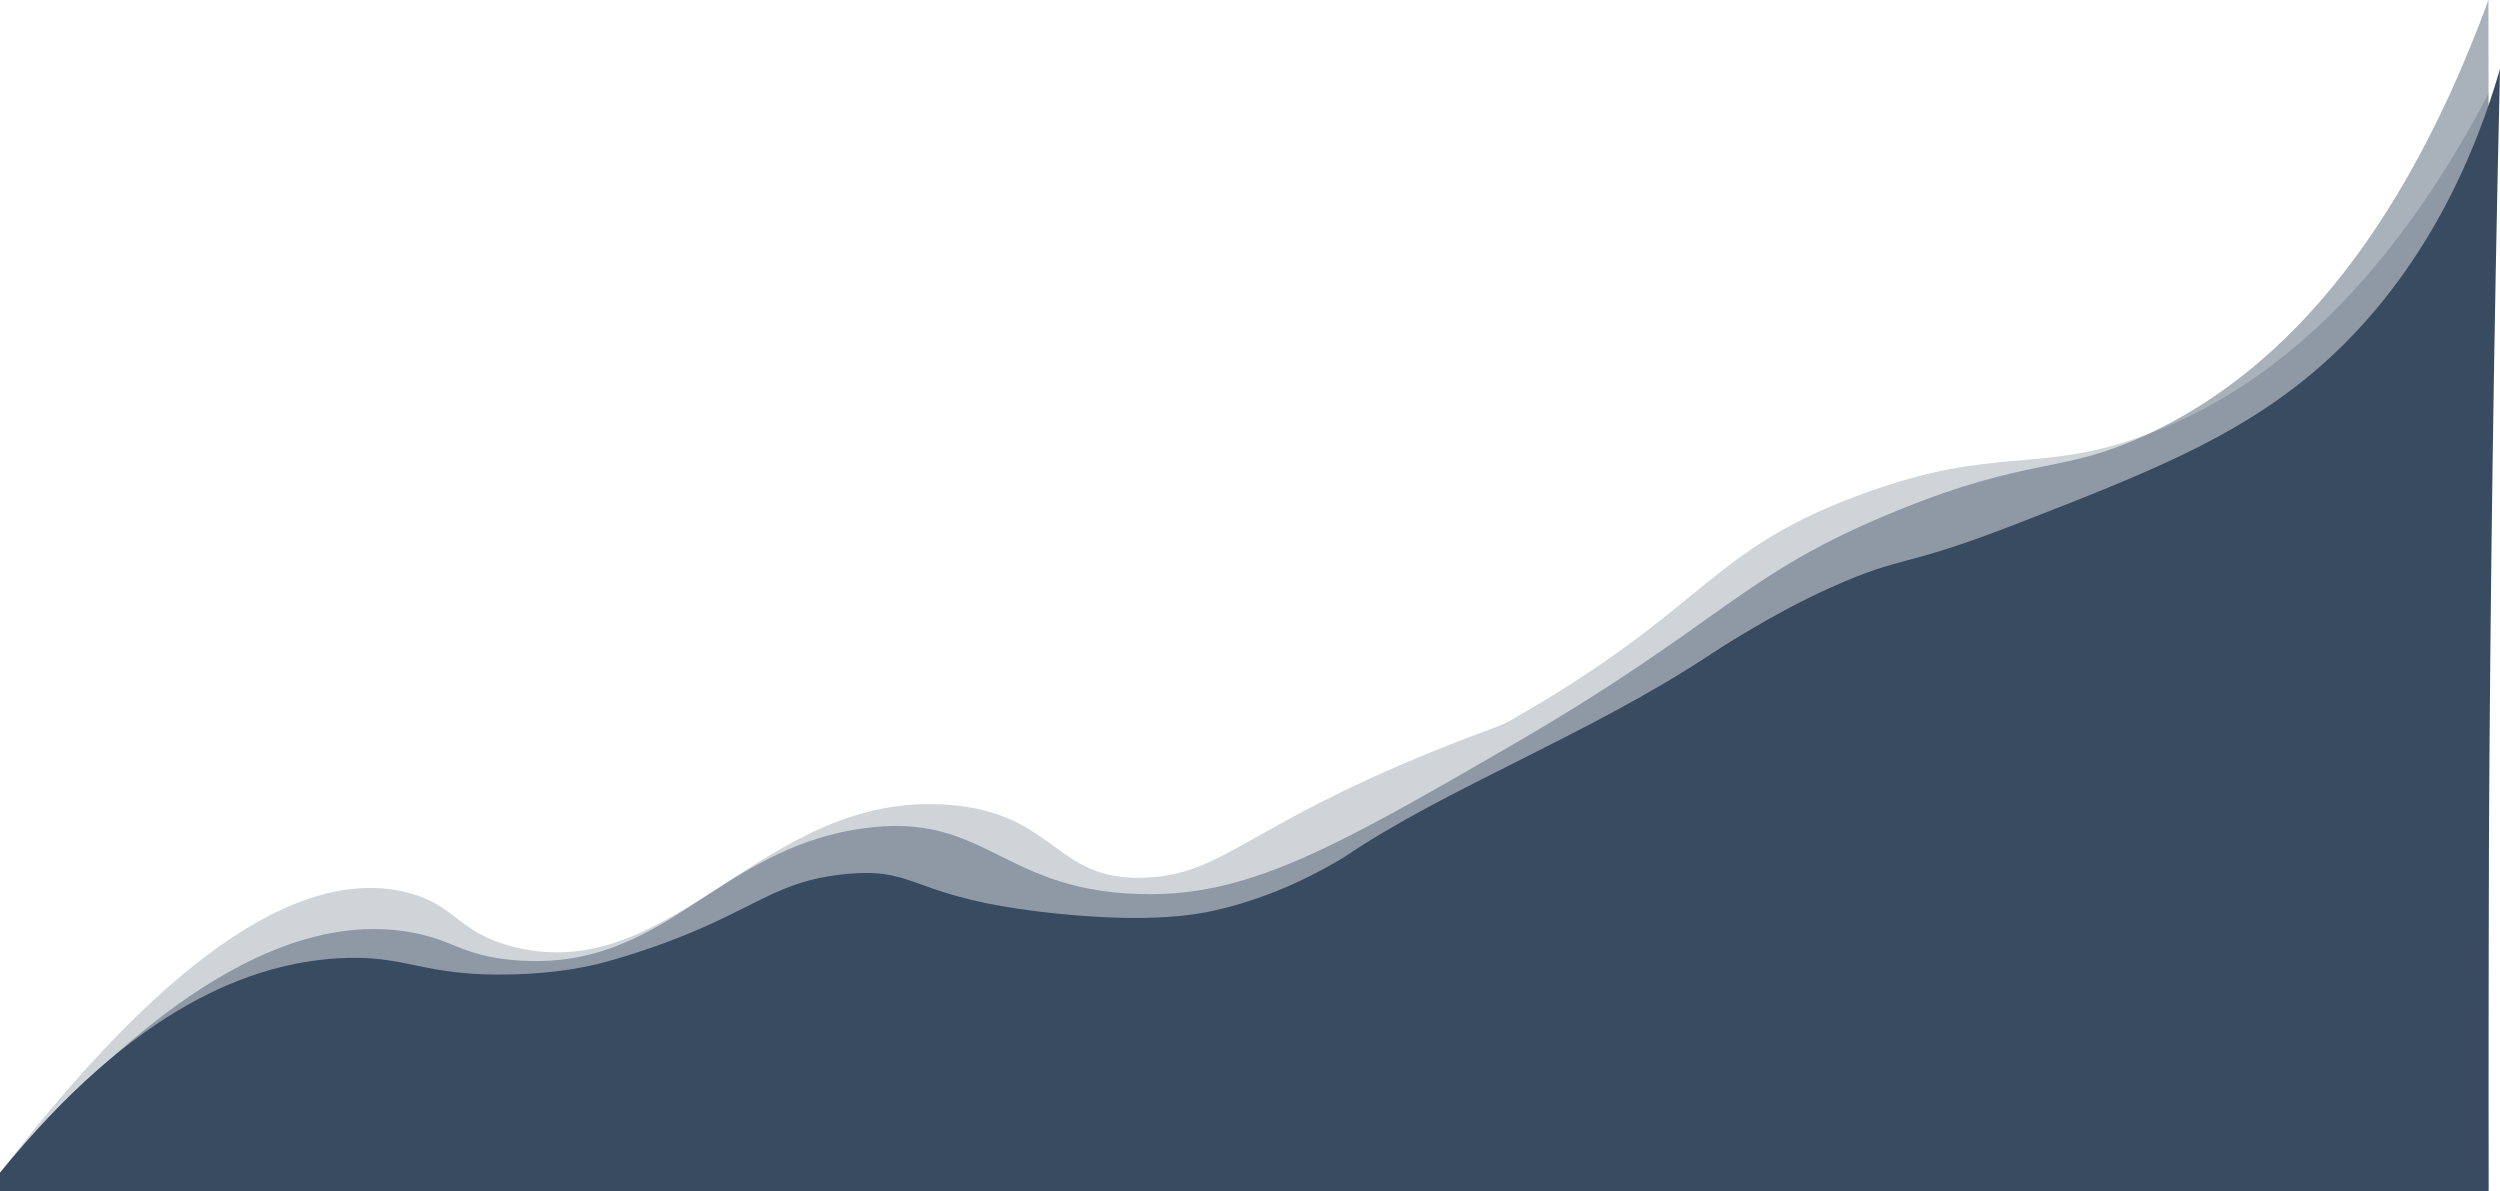<svg id="Layer_1" data-name="Layer 1" xmlns="http://www.w3.org/2000/svg" viewBox="0 0 1928.85 919.28"><defs><style>.cls-1,.cls-2,.cls-3{fill:#384b61;}.cls-1{opacity:0.43;}.cls-1,.cls-2{isolation:isolate;}.cls-2{opacity:0.24;}</style></defs><title>fills</title><path class="cls-1" d="M0,1063.57C146.87,893.78,247.84,866.51,315.23,877.7c34.55,5.74,40.55,18.3,81.27,21.8,116.19,10,154.17-84.87,268-101.46,98.58-14.36,107.4,51.33,225,50.56,77.7-.51,144.86-38.48,276-114.4,165.55-95.84,176.76-131.94,297.65-181.26,105.4-43,126.34-27.59,194-59.24,81.46-38.08,185-123,262.81-335q.42,321.5.25,643c0,79.94-.15,195.31-.25,275.25H0v-13.43Z" transform="translate(0 -158.72)"/><path class="cls-2" d="M0,1063.57c101.81-132.63,216.07-240,313.19-216.51,38.94,9.41,38.93,31.1,83.31,42.24,123.8,31.06,191.87-120.67,335.41-109.64,85.66,6.58,81.22,62.12,157.59,55.84,59.35-4.88,79-45.45,246.94-109.15,17-6.46,21.66-7.63,29.06-11.85,153-87.1,151.12-130.09,269-173.82,107.06-39.7,137.48-15,222.64-47,74.88-28.13,174.16-93.37,262.81-262.7q.36,277.47.25,554.9c0,91.89-.13,199.11-.25,291Z" transform="translate(0 -158.72)"/><path class="cls-3" d="M0,1063.57c104.61-129,194.87-161.35,260.09-165.44,54.29-3.41,64.89,14.44,136.41,12.37,31.76-.92,56.33-5.21,77.18-11.38,108.43-32.1,115.74-61,182.66-66.35,53.28-4.26,46.66,19,157.28,30.63,73.8,7.76,109.48.84,122.55-2,48.86-10.78,85.65-32.27,100.09-40.85h0c80-54.27,189-94.38,284.4-157.53,0,0,45-30.05,91.43-50.81,59-26.43,52.71-13.9,143-49,98.45-38.31,167.79-65.29,228.77-116.43,36.21-30.36,106-99.88,145-234.89q-7.11,303.21-8.6,606.42-.64,129.89-.25,259.75H0v-14.43Z" transform="translate(0 -158.72)"/></svg>
